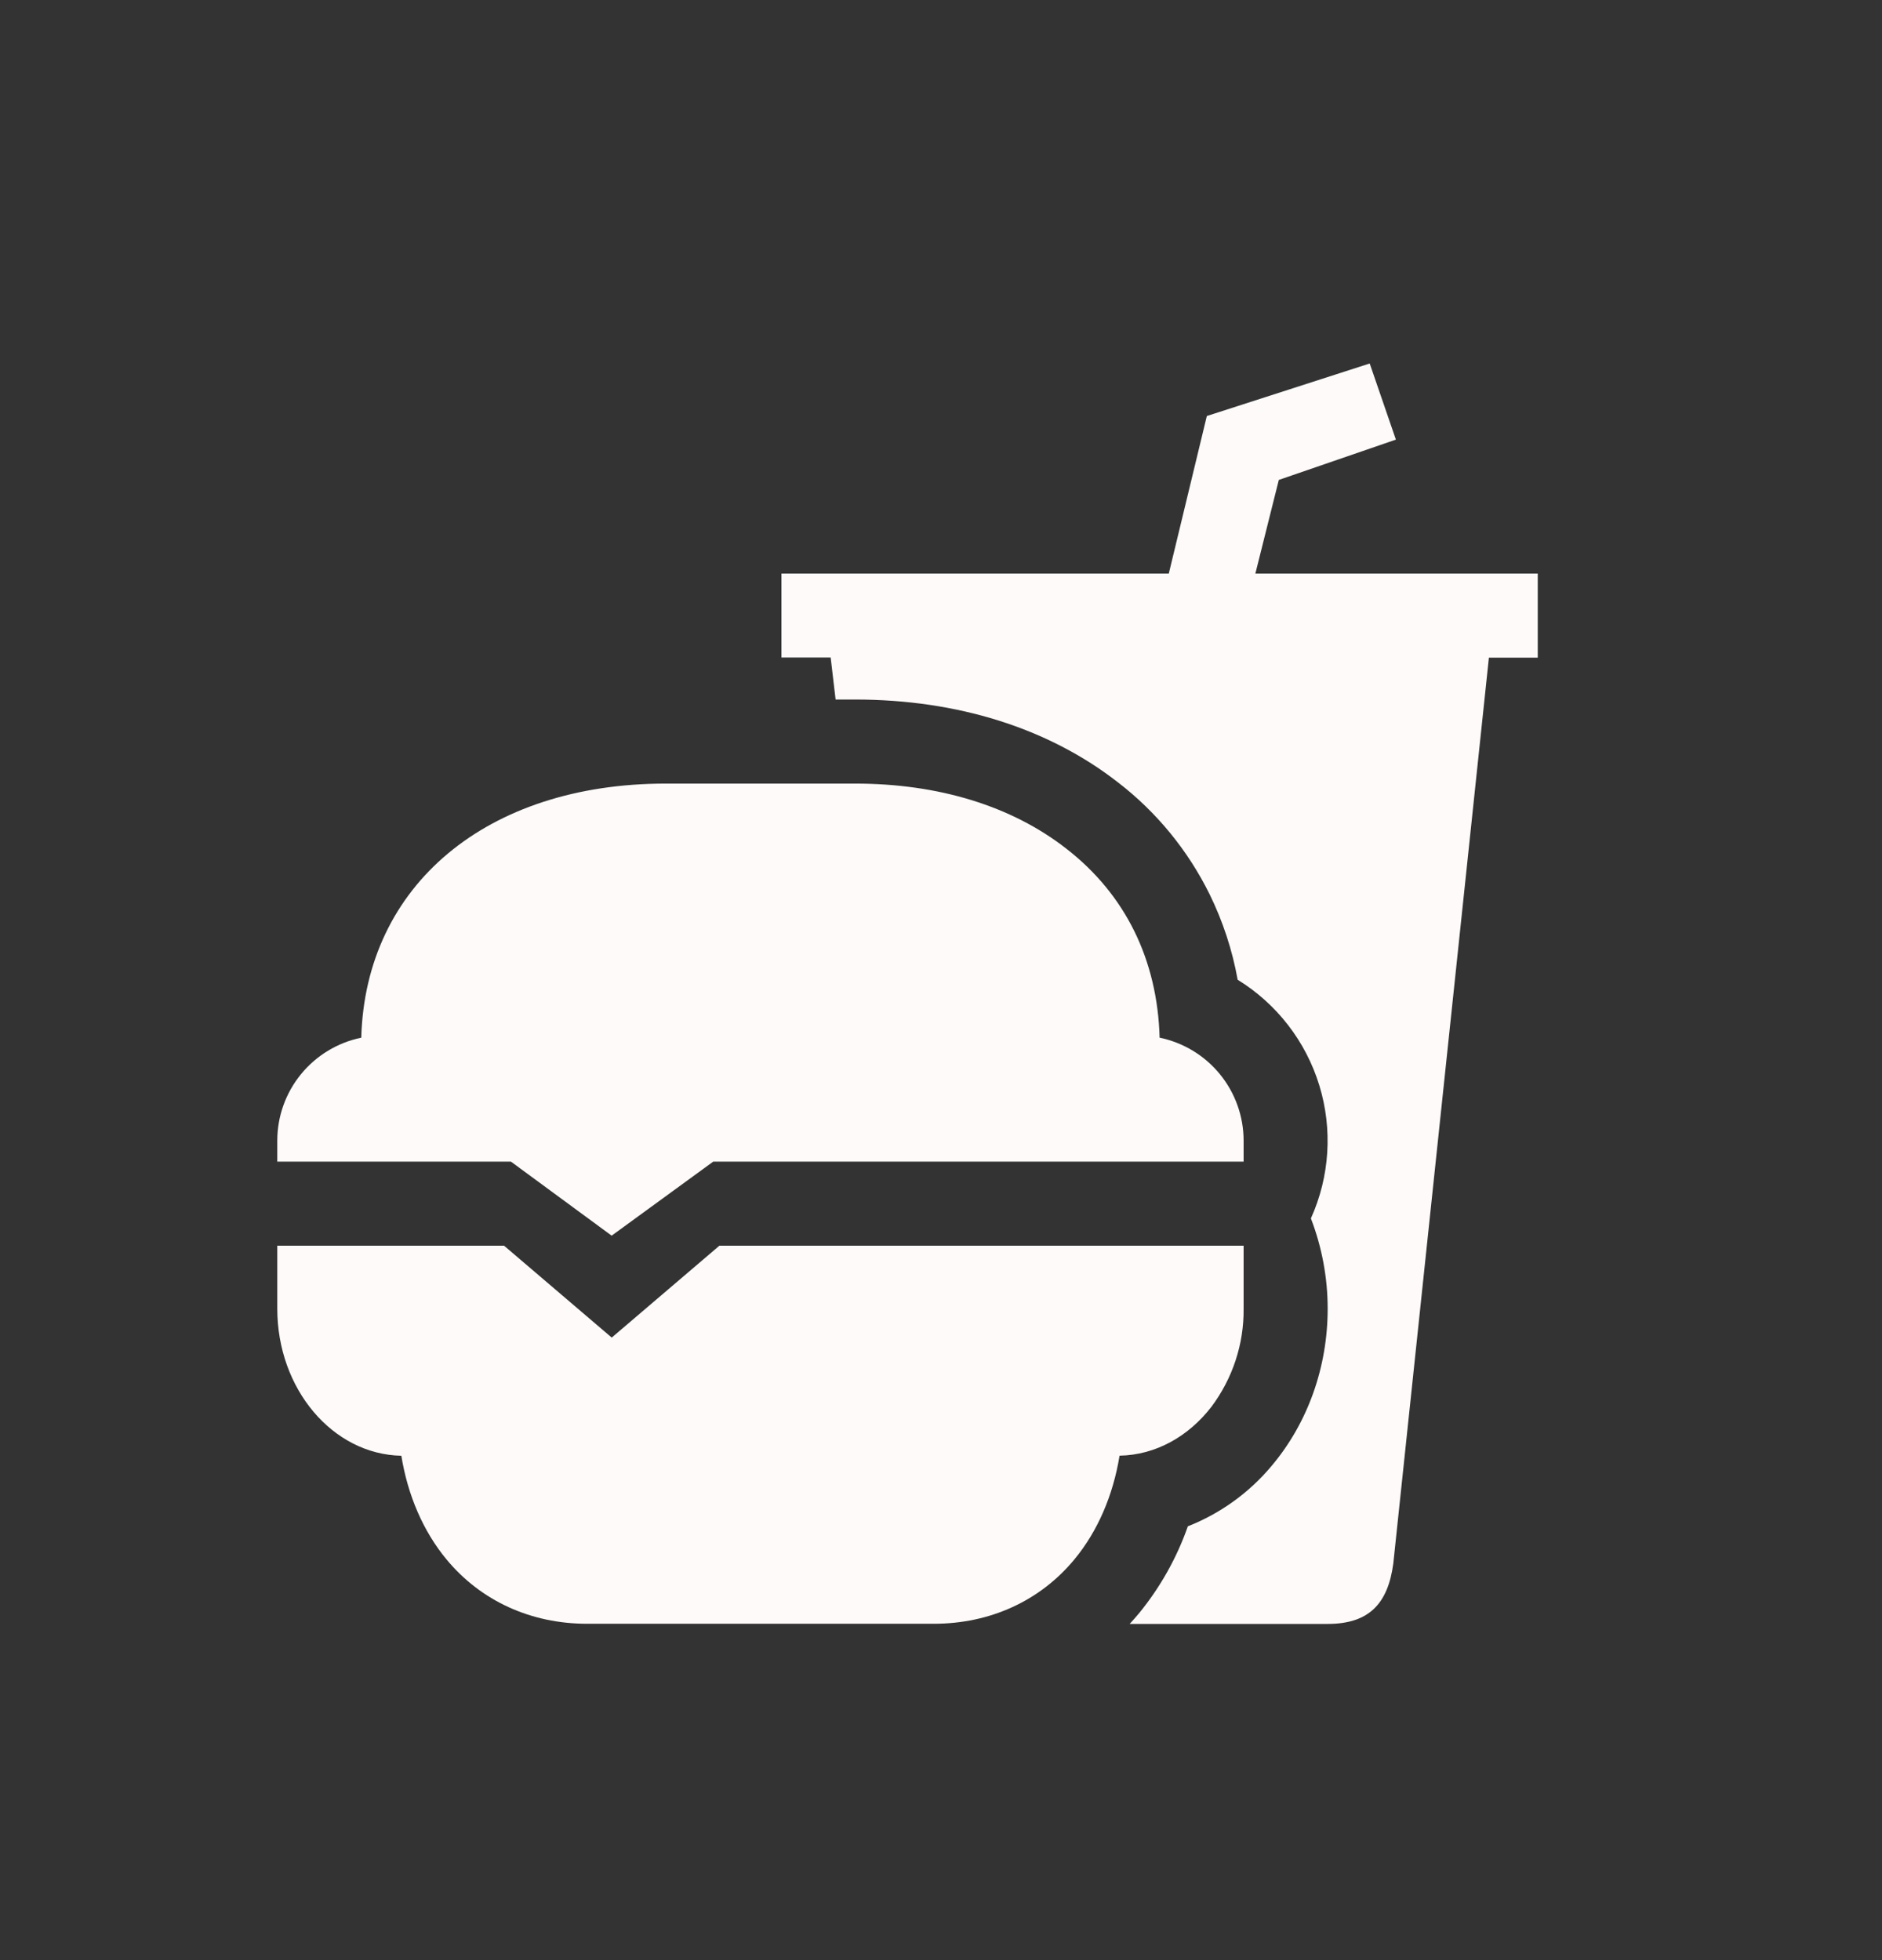 <svg width="24" height="25" viewBox="0 0 24 25" fill="none" xmlns="http://www.w3.org/2000/svg">
<rect x="0" y="0" width="24" height="25" fill="#333333" stroke="none"/>
<g clip-path="url(#clip0)">
<path d="M15.859 15.888H9.174L7.801 17.06L6.428 15.888H3.536V16.691C3.536 17.716 4.243 18.55 5.118 18.567C5.2 19.073 5.397 19.53 5.693 19.888C6.131 20.418 6.769 20.71 7.487 20.71H11.908C12.626 20.71 13.264 20.418 13.702 19.888C13.998 19.53 14.195 19.072 14.277 18.566C14.741 18.558 15.159 18.318 15.449 17.942C15.719 17.581 15.864 17.142 15.859 16.691V15.888Z" fill="#FDFAF9"/>
<path d="M6.516 14.816L7.8 15.76L9.095 14.816H15.859V14.548C15.859 14.239 15.752 13.94 15.557 13.701C15.362 13.462 15.09 13.297 14.788 13.235C14.76 12.241 14.352 11.409 13.598 10.824C12.901 10.28 11.97 9.994 10.903 9.994H8.492C6.207 9.994 4.66 11.292 4.607 13.235C4.305 13.297 4.033 13.462 3.838 13.701C3.643 13.94 3.536 14.239 3.536 14.548V14.816H6.516Z" fill="#FDFAF9"/>
<path d="M18.507 7.315H16.009L16.308 6.121L17.801 5.607L17.467 4.636L15.39 5.306L14.905 7.315H9.965V8.386H10.593L10.656 8.922H10.903C12.209 8.922 13.37 9.287 14.256 9.978C14.749 10.357 15.148 10.845 15.424 11.403C15.594 11.749 15.715 12.117 15.783 12.496C16.282 12.803 16.652 13.282 16.824 13.842C16.996 14.402 16.958 15.006 16.717 15.54C16.858 15.907 16.931 16.298 16.931 16.691C16.931 17.439 16.676 18.152 16.214 18.699C15.928 19.04 15.562 19.304 15.148 19.467C15.007 19.869 14.797 20.243 14.528 20.573C14.488 20.62 14.448 20.667 14.406 20.712H16.931C17.467 20.712 17.701 20.444 17.768 19.941L18.987 8.388H19.61V7.315H18.507Z" fill="#FDFAF9"/>
</g>
<defs>
<clipPath id="clip0">
<rect width="17.146" height="17.146" fill="white" transform="translate(3 4.1)"/>
</clipPath>
</defs>
</svg>
